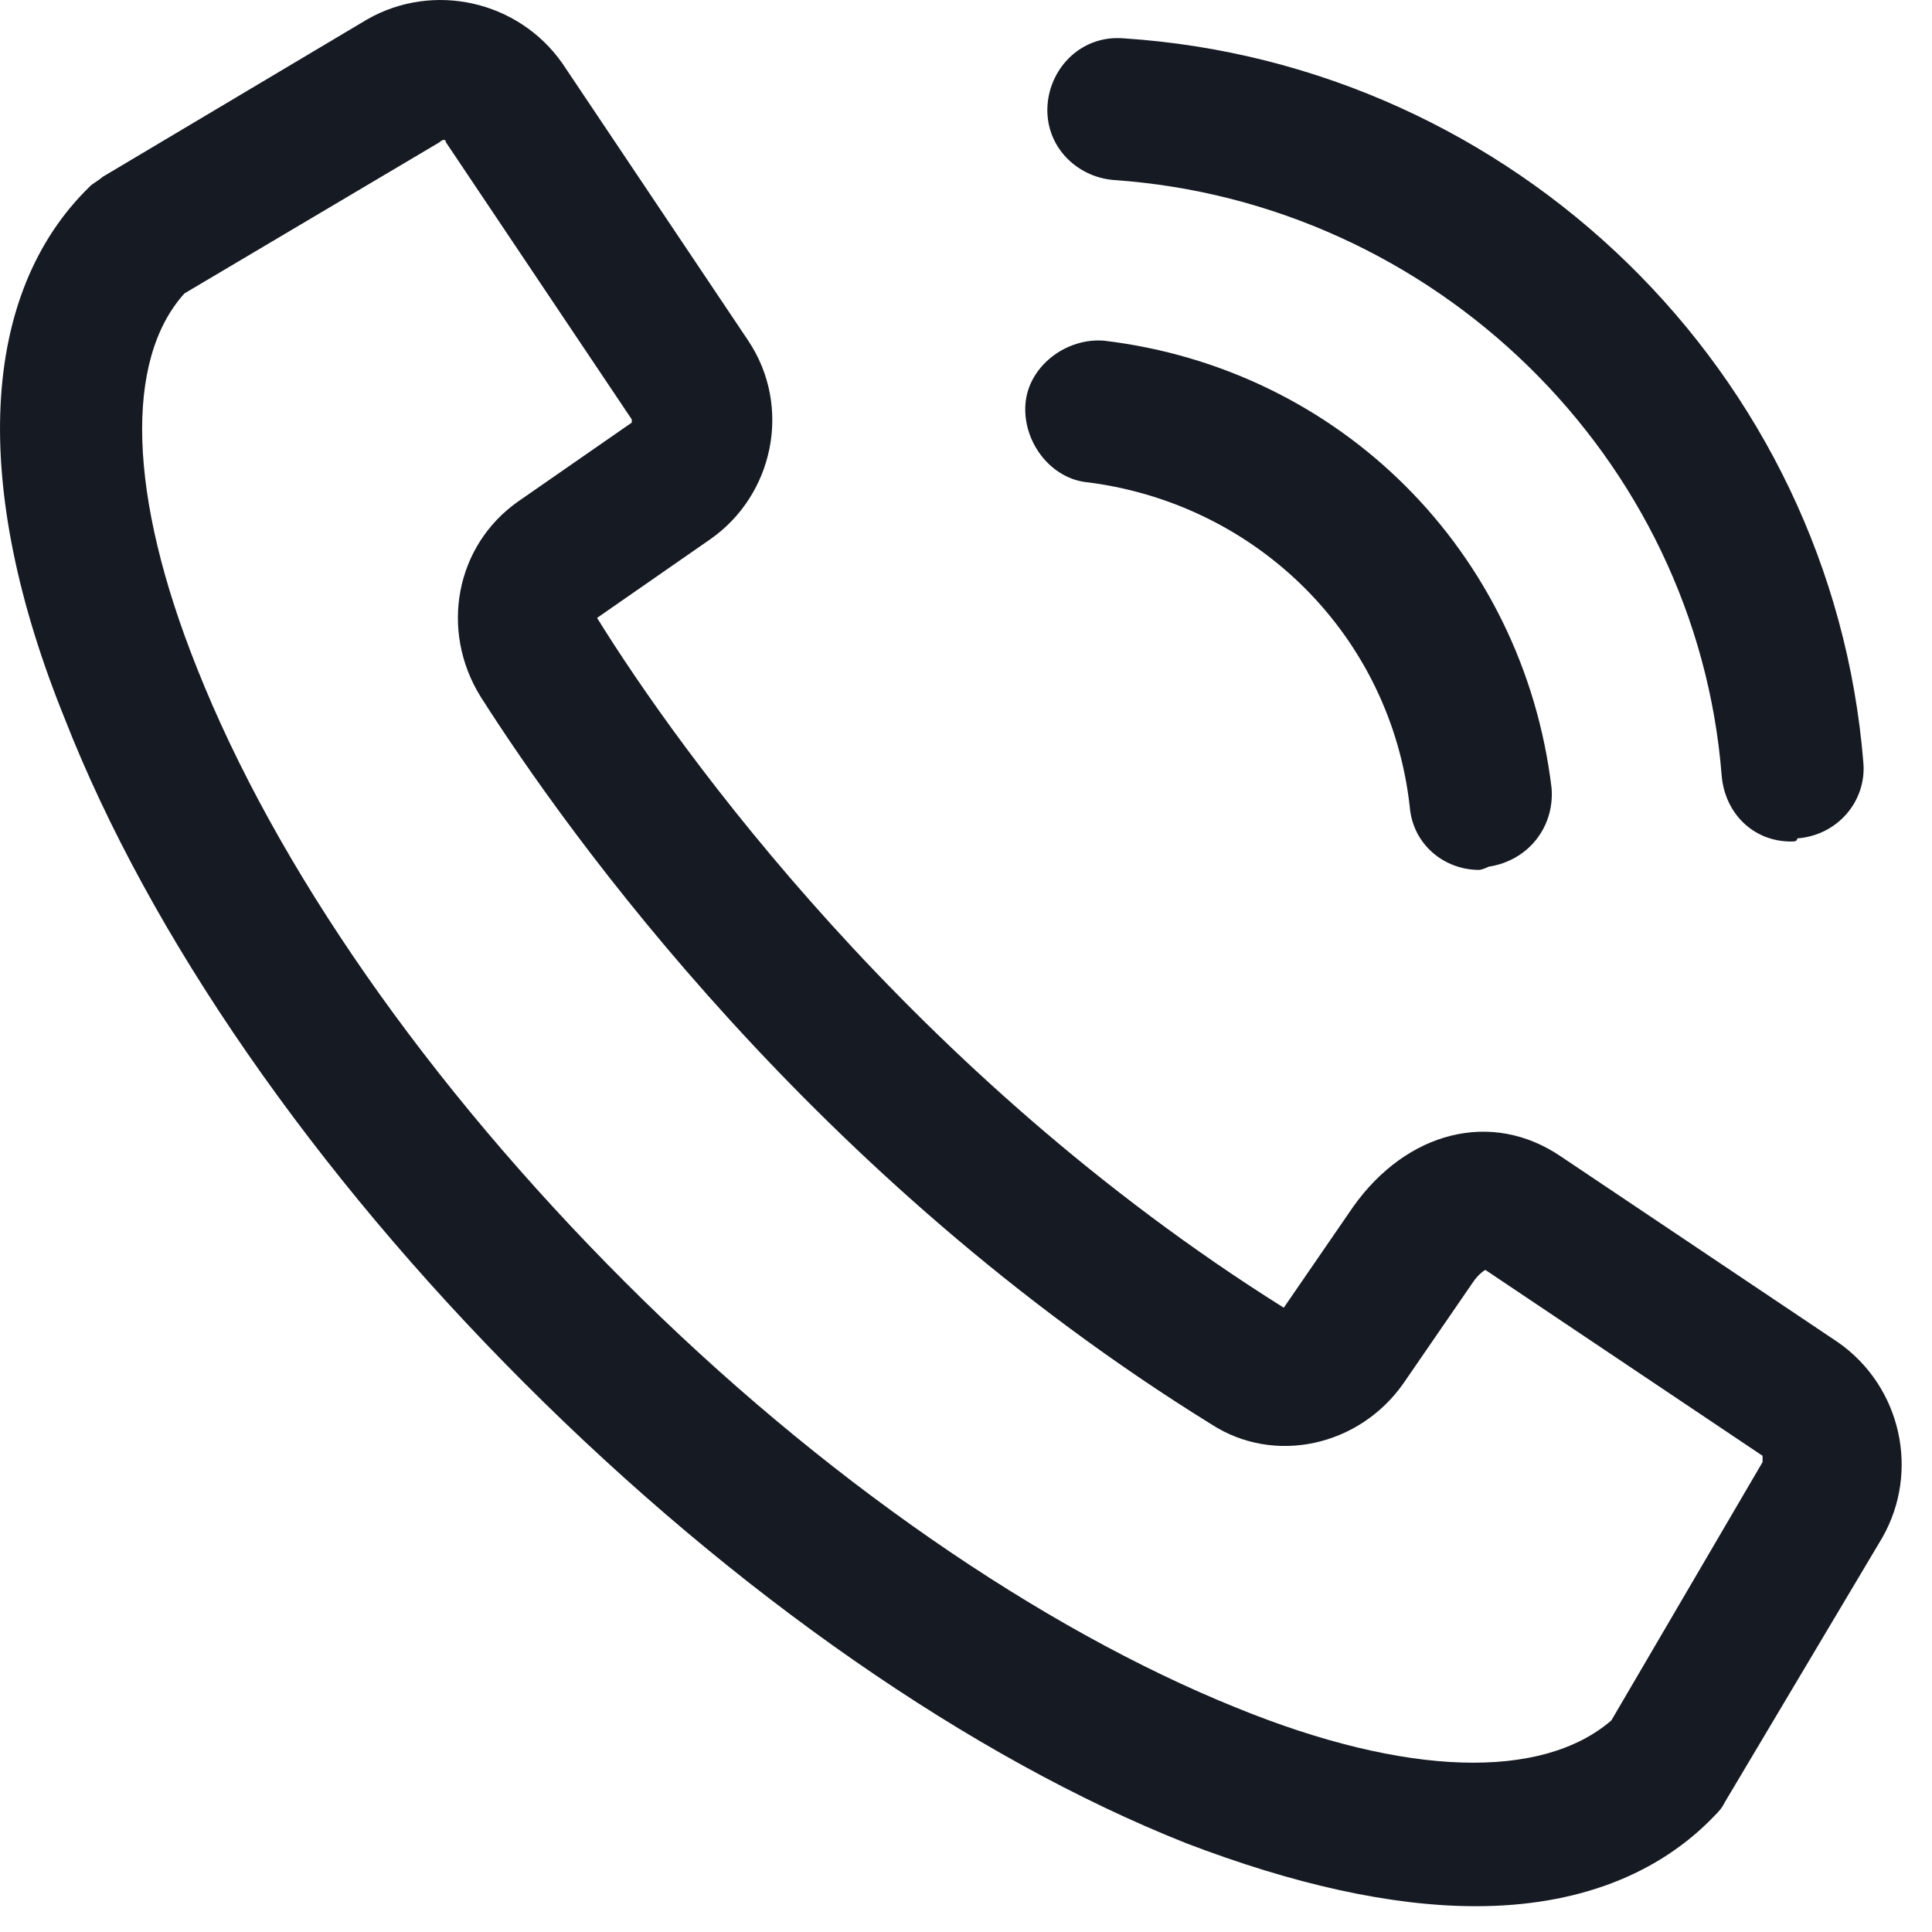 <svg width="23" height="23" viewBox="0 0 23 23" fill="none" xmlns="http://www.w3.org/2000/svg">
<path d="M17.571 22.693C16.558 22.693 15.396 22.431 14.121 21.943C11.571 20.931 8.758 18.981 6.246 16.468C3.733 13.956 1.783 11.143 0.771 8.556C-0.354 5.781 -0.242 3.493 1.071 2.218C1.108 2.181 1.183 2.143 1.221 2.106L4.371 0.231C5.158 -0.219 6.171 0.006 6.696 0.756L8.908 4.056C9.433 4.843 9.208 5.893 8.458 6.418L7.108 7.356C8.083 8.931 10.858 12.793 15.283 15.568L16.108 14.368C16.746 13.468 17.758 13.206 18.583 13.768L21.883 15.981C22.633 16.506 22.858 17.518 22.408 18.306L20.533 21.456C20.496 21.531 20.458 21.568 20.421 21.606C19.746 22.318 18.771 22.693 17.571 22.693ZM2.196 3.493C1.483 4.281 1.521 5.893 2.346 7.956C3.283 10.318 5.083 12.906 7.446 15.268C9.771 17.593 12.396 19.393 14.721 20.331C16.746 21.156 18.358 21.193 19.183 20.481L20.983 17.406C20.983 17.368 20.983 17.368 20.983 17.331L17.683 15.118C17.683 15.118 17.608 15.156 17.533 15.268L16.708 16.468C16.183 17.218 15.171 17.443 14.421 16.956C9.696 14.031 6.771 9.943 5.721 8.293C5.233 7.506 5.421 6.493 6.171 5.968L7.521 5.031V4.993L5.308 1.693C5.308 1.656 5.271 1.656 5.233 1.693L2.196 3.493Z" fill="#161A23"/>
<path d="M21.321 10.018C20.871 10.018 20.533 9.681 20.496 9.231C20.196 5.443 17.083 2.406 13.258 2.143C12.808 2.106 12.433 1.731 12.471 1.243C12.508 0.793 12.883 0.418 13.371 0.456C18.021 0.756 21.808 4.431 22.183 9.081C22.221 9.531 21.883 9.943 21.396 9.981C21.396 10.018 21.358 10.018 21.321 10.018Z" fill="#161A23"/>
<path d="M17.608 10.356C17.195 10.356 16.82 10.056 16.783 9.606C16.558 7.581 14.983 6.006 12.958 5.743C12.508 5.706 12.171 5.256 12.208 4.806C12.245 4.356 12.695 4.018 13.146 4.056C15.958 4.393 18.133 6.568 18.471 9.381C18.508 9.831 18.208 10.243 17.721 10.318C17.645 10.356 17.608 10.356 17.608 10.356Z" fill="#161A23"/>
</svg>
